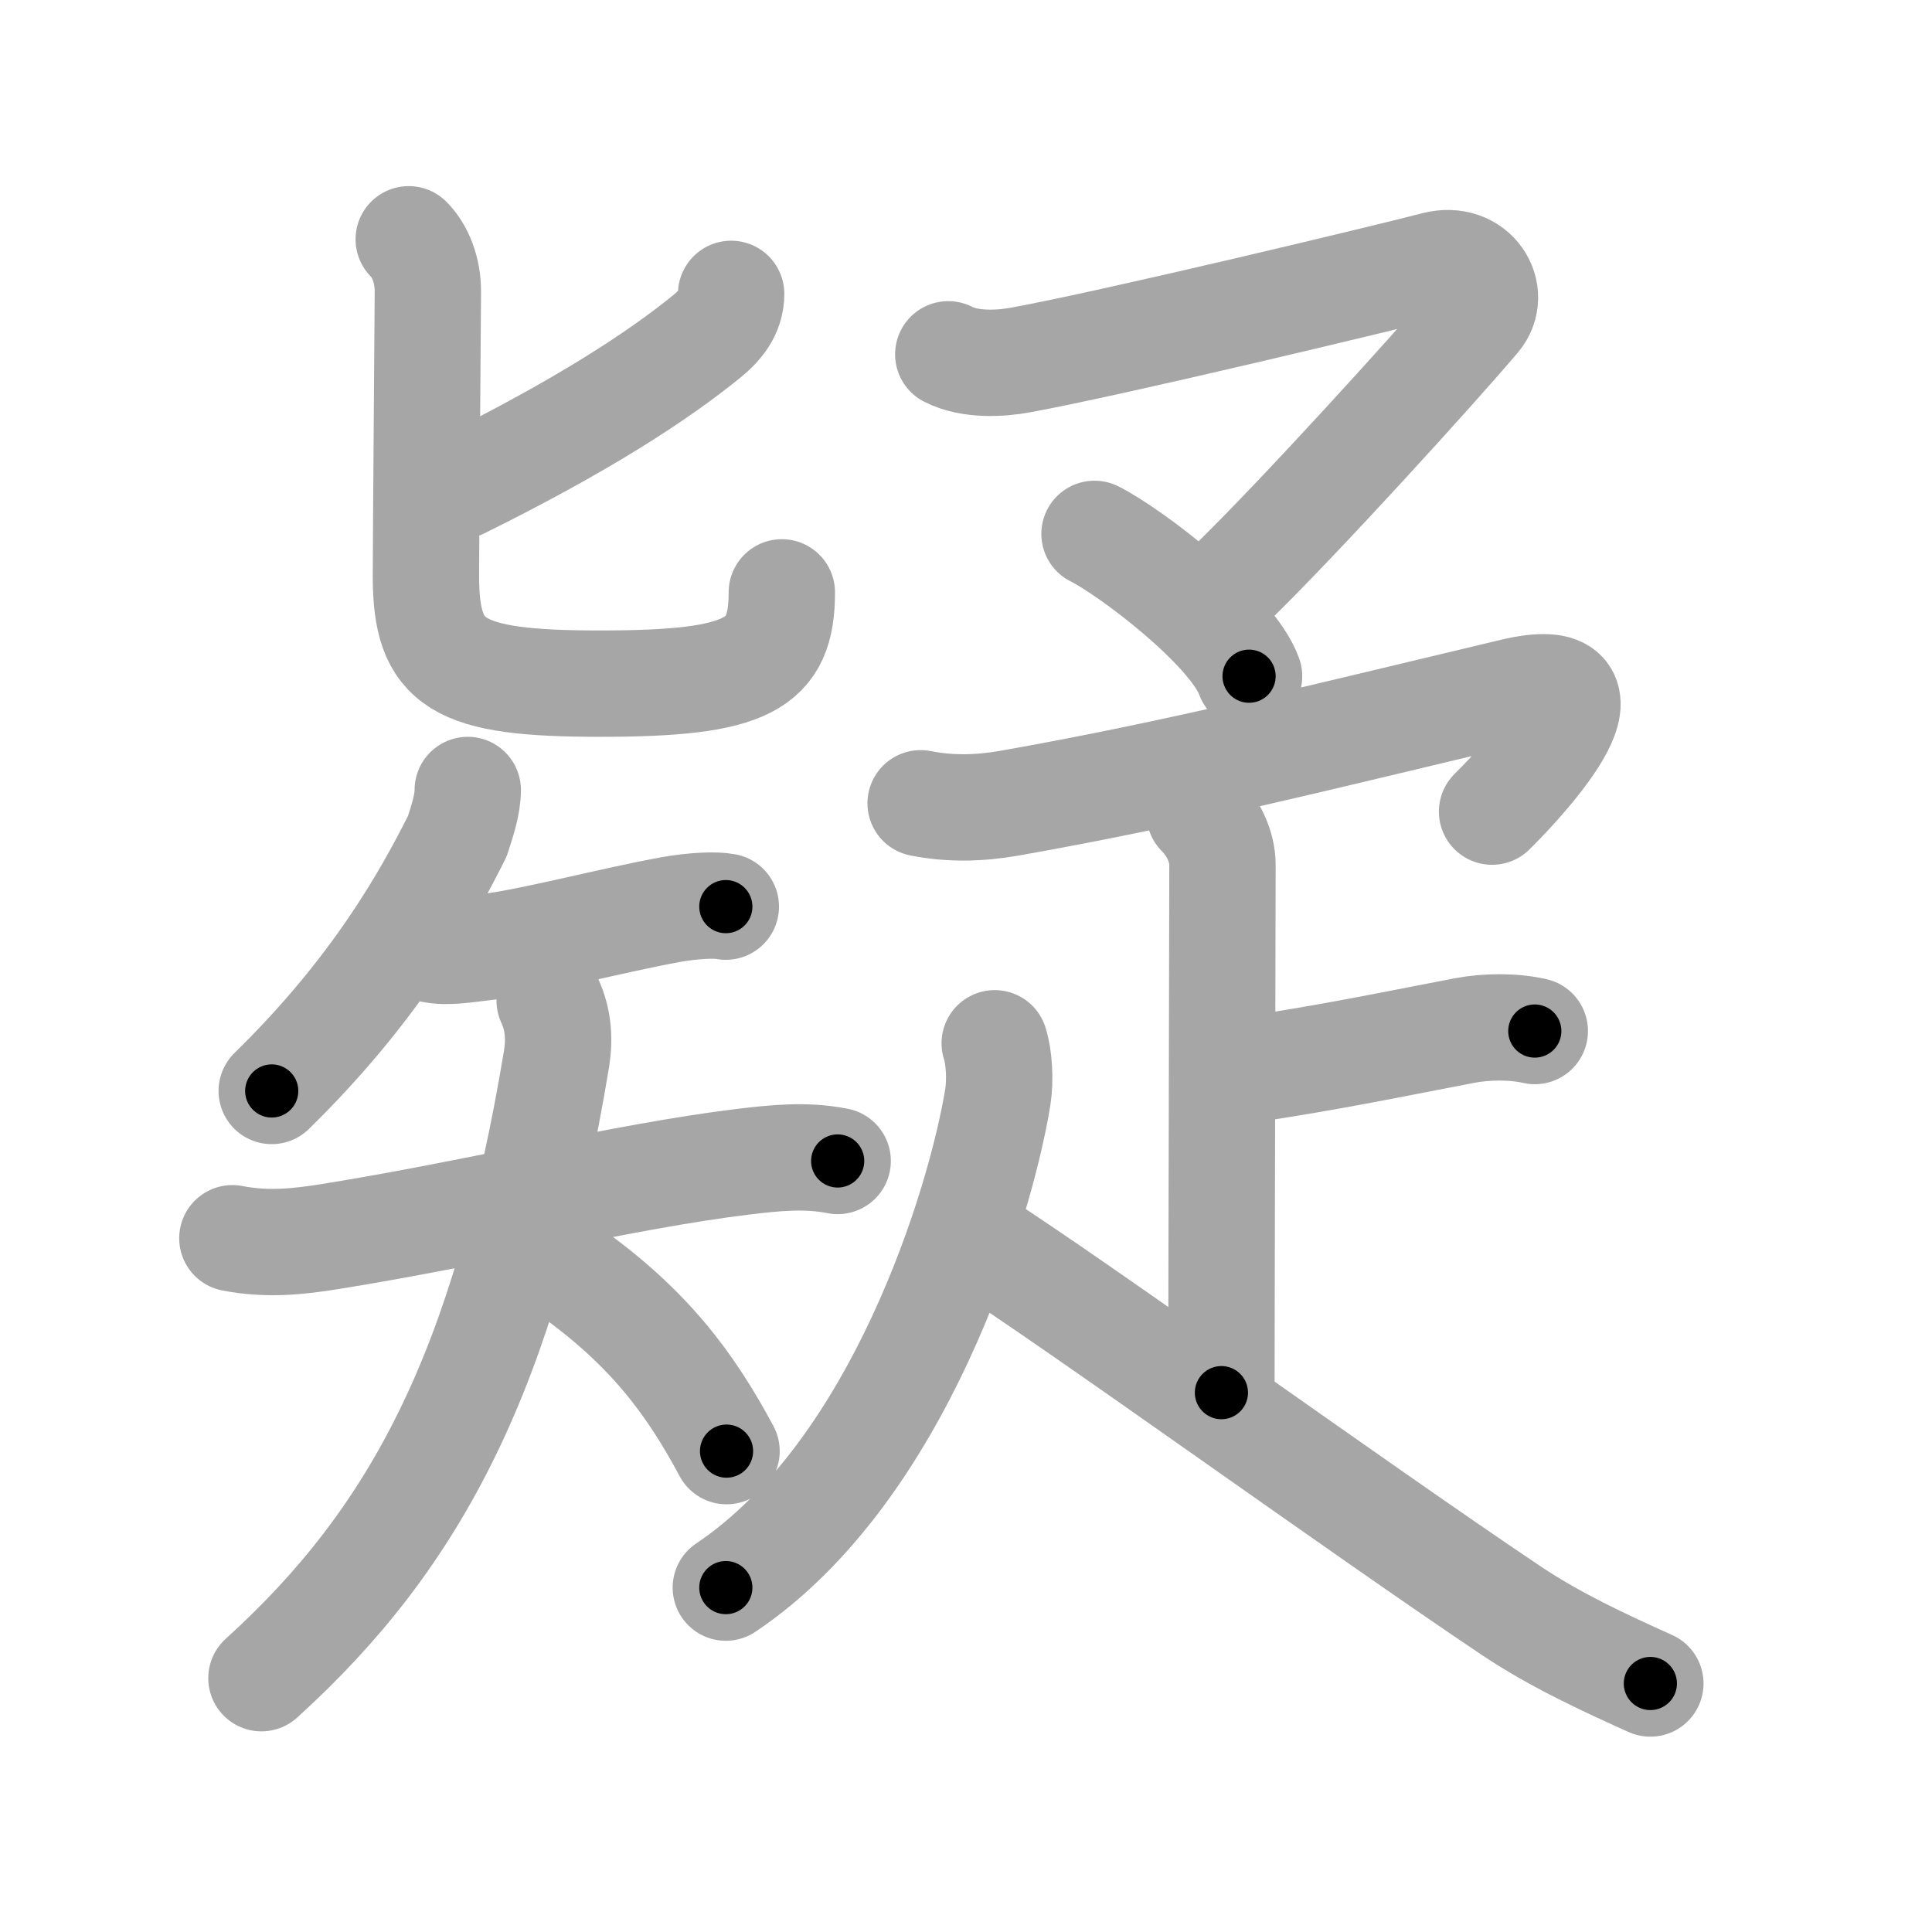 <svg xmlns="http://www.w3.org/2000/svg" viewBox="0 0 109 109" id="7591"><g fill="none" stroke="#a6a6a6" stroke-width="6" stroke-linecap="round" stroke-linejoin="round"><g><g p4:phon="矣V" xmlns:p4="http://kanjivg.tagaini.net"><g><path d="M41.25,16.58c0,1.05-0.63,1.8-1.41,2.43c-2.76,2.23-6.93,4.97-13.84,8.39" /><path d="M23.06,13.5c0.66,0.66,1.08,1.75,1.08,2.93c0,0.54-0.11,14.42-0.11,16.07c0,5,1.72,6.07,9.83,6.07c8.39,0,10.25-1.08,10.25-5.15" /></g><g><path d="M26.39,44.57c0,0.81-0.31,1.76-0.59,2.61c-1.79,3.57-4.67,8.69-10.47,14.37" /><g><path d="M24.4,53.58c0.85,0.17,1.84-0.01,3.13-0.16c2.46-0.29,6.85-1.47,10.3-2.1c1.22-0.22,2.5-0.29,3.12-0.17" /><g><path d="M13.11,69.86c2.01,0.39,3.79,0.18,5.54-0.1c8.23-1.32,16.58-3.4,23.22-4.21c1.82-0.22,3.57-0.41,5.39-0.05" /><path d="M31.01,56.45c0.49,1.05,0.57,2.15,0.39,3.28C28.5,77.25,23.5,86.75,14.75,94.68" /><path d="M32,71.62c4.62,3.25,6.97,6.48,8.99,10.25" /></g></g></g></g><g><g><path d="M53.5,19.99c1.25,0.64,3,0.52,4.08,0.32c5.17-0.94,20.79-4.69,23.39-5.37c2.22-0.58,3.55,1.62,2.37,3.02c-2.47,2.91-9.97,11.16-13.76,14.86" /><path d="M61.75,30.12c2.04,1.02,7.76,5.37,8.72,8.03" /></g><g><path d="M51.94,45.32c1.67,0.33,3.3,0.29,4.98,0c9.58-1.69,17.45-3.69,28.43-6.3c6.58-1.56,0.9,4.73-1.17,6.77" /><g><path d="M67.68,45.91c0.77,0.77,1.29,1.84,1.29,2.9c0,3.69-0.06,24.69-0.06,29.76" /><path d="M70.09,60.4c5.16-0.77,8.66-1.52,12.55-2.26c1.2-0.23,2.74-0.25,3.95,0.03" /></g><g><path d="M56.12,58.86c0.25,0.77,0.33,2.06,0.17,3.07C55.31,67.88,50.75,83,40.95,89.57" /><path d="M55.07,69.97C60.62,73.5,76.5,85,85.26,90.87c2.43,1.63,5.18,2.91,7.85,4.11" /></g></g></g></g></g><g fill="none" stroke="#000" stroke-width="3" stroke-linecap="round" stroke-linejoin="round"><path d="M41.25,16.58c0,1.05-0.63,1.8-1.41,2.43c-2.76,2.23-6.93,4.97-13.84,8.39" stroke-dasharray="19.13" stroke-dashoffset="19.13"><animate attributeName="stroke-dashoffset" values="19.13;19.13;0" dur="0.191s" fill="freeze" begin="0s;7591.click" /></path><path d="M23.06,13.5c0.66,0.66,1.08,1.75,1.08,2.93c0,0.54-0.11,14.42-0.11,16.07c0,5,1.72,6.07,9.83,6.07c8.39,0,10.25-1.08,10.25-5.15" stroke-dasharray="46.151" stroke-dashoffset="46.151"><animate attributeName="stroke-dashoffset" values="46.151" fill="freeze" begin="7591.click" /><animate attributeName="stroke-dashoffset" values="46.151;46.151;0" keyTimes="0;0.292;1" dur="0.653s" fill="freeze" begin="0s;7591.click" /></path><path d="M26.39,44.57c0,0.81-0.31,1.76-0.59,2.61c-1.79,3.57-4.67,8.69-10.47,14.37" stroke-dasharray="20.555" stroke-dashoffset="20.555"><animate attributeName="stroke-dashoffset" values="20.555" fill="freeze" begin="7591.click" /><animate attributeName="stroke-dashoffset" values="20.555;20.555;0" keyTimes="0;0.76;1" dur="0.859s" fill="freeze" begin="0s;7591.click" /></path><path d="M24.4,53.58c0.85,0.17,1.84-0.01,3.13-0.16c2.46-0.29,6.85-1.47,10.3-2.1c1.22-0.22,2.5-0.29,3.12-0.17" stroke-dasharray="16.8" stroke-dashoffset="16.8"><animate attributeName="stroke-dashoffset" values="16.8" fill="freeze" begin="7591.click" /><animate attributeName="stroke-dashoffset" values="16.8;16.8;0" keyTimes="0;0.836;1" dur="1.027s" fill="freeze" begin="0s;7591.click" /></path><path d="M13.11,69.86c2.01,0.39,3.79,0.18,5.54-0.1c8.23-1.32,16.58-3.4,23.22-4.21c1.82-0.22,3.57-0.41,5.39-0.05" stroke-dasharray="34.59" stroke-dashoffset="34.59"><animate attributeName="stroke-dashoffset" values="34.59" fill="freeze" begin="7591.click" /><animate attributeName="stroke-dashoffset" values="34.59;34.59;0" keyTimes="0;0.748;1" dur="1.373s" fill="freeze" begin="0s;7591.click" /></path><path d="M31.01,56.45c0.49,1.05,0.57,2.15,0.39,3.28C28.5,77.25,23.5,86.75,14.75,94.68" stroke-dasharray="42.903" stroke-dashoffset="42.903"><animate attributeName="stroke-dashoffset" values="42.903" fill="freeze" begin="7591.click" /><animate attributeName="stroke-dashoffset" values="42.903;42.903;0" keyTimes="0;0.762;1" dur="1.802s" fill="freeze" begin="0s;7591.click" /></path><path d="M32,71.62c4.62,3.25,6.97,6.48,8.99,10.25" stroke-dasharray="13.777" stroke-dashoffset="13.777"><animate attributeName="stroke-dashoffset" values="13.777" fill="freeze" begin="7591.click" /><animate attributeName="stroke-dashoffset" values="13.777;13.777;0" keyTimes="0;0.867;1" dur="2.078s" fill="freeze" begin="0s;7591.click" /></path><path d="M53.5,19.99c1.25,0.64,3,0.52,4.08,0.32c5.17-0.94,20.79-4.69,23.39-5.37c2.22-0.58,3.55,1.62,2.37,3.02c-2.47,2.91-9.97,11.16-13.76,14.86" stroke-dasharray="53.597" stroke-dashoffset="53.597"><animate attributeName="stroke-dashoffset" values="53.597" fill="freeze" begin="7591.click" /><animate attributeName="stroke-dashoffset" values="53.597;53.597;0" keyTimes="0;0.795;1" dur="2.614s" fill="freeze" begin="0s;7591.click" /></path><path d="M61.75,30.12c2.04,1.02,7.76,5.37,8.72,8.03" stroke-dasharray="12.007" stroke-dashoffset="12.007"><animate attributeName="stroke-dashoffset" values="12.007" fill="freeze" begin="7591.click" /><animate attributeName="stroke-dashoffset" values="12.007;12.007;0" keyTimes="0;0.916;1" dur="2.854s" fill="freeze" begin="0s;7591.click" /></path><path d="M51.94,45.32c1.67,0.33,3.3,0.29,4.98,0c9.58-1.69,17.45-3.69,28.43-6.3c6.58-1.56,0.9,4.73-1.17,6.77" stroke-dasharray="45.286" stroke-dashoffset="45.286"><animate attributeName="stroke-dashoffset" values="45.286" fill="freeze" begin="7591.click" /><animate attributeName="stroke-dashoffset" values="45.286;45.286;0" keyTimes="0;0.863;1" dur="3.307s" fill="freeze" begin="0s;7591.click" /></path><path d="M67.68,45.91c0.77,0.77,1.29,1.84,1.29,2.9c0,3.69-0.06,24.69-0.06,29.76" stroke-dasharray="33.015" stroke-dashoffset="33.015"><animate attributeName="stroke-dashoffset" values="33.015" fill="freeze" begin="7591.click" /><animate attributeName="stroke-dashoffset" values="33.015;33.015;0" keyTimes="0;0.909;1" dur="3.637s" fill="freeze" begin="0s;7591.click" /></path><path d="M70.09,60.4c5.16-0.77,8.66-1.52,12.55-2.26c1.2-0.23,2.74-0.25,3.95,0.03" stroke-dasharray="16.73" stroke-dashoffset="16.73"><animate attributeName="stroke-dashoffset" values="16.73" fill="freeze" begin="7591.click" /><animate attributeName="stroke-dashoffset" values="16.73;16.73;0" keyTimes="0;0.956;1" dur="3.804s" fill="freeze" begin="0s;7591.click" /></path><path d="M56.12,58.86c0.25,0.77,0.33,2.06,0.17,3.07C55.31,67.88,50.75,83,40.95,89.57" stroke-dasharray="35.456" stroke-dashoffset="35.456"><animate attributeName="stroke-dashoffset" values="35.456" fill="freeze" begin="7591.click" /><animate attributeName="stroke-dashoffset" values="35.456;35.456;0" keyTimes="0;0.915;1" dur="4.159s" fill="freeze" begin="0s;7591.click" /></path><path d="M55.07,69.97C60.62,73.5,76.5,85,85.26,90.87c2.43,1.63,5.18,2.91,7.85,4.11" stroke-dasharray="45.593" stroke-dashoffset="45.593"><animate attributeName="stroke-dashoffset" values="45.593" fill="freeze" begin="7591.click" /><animate attributeName="stroke-dashoffset" values="45.593;45.593;0" keyTimes="0;0.901;1" dur="4.615s" fill="freeze" begin="0s;7591.click" /></path></g></svg>